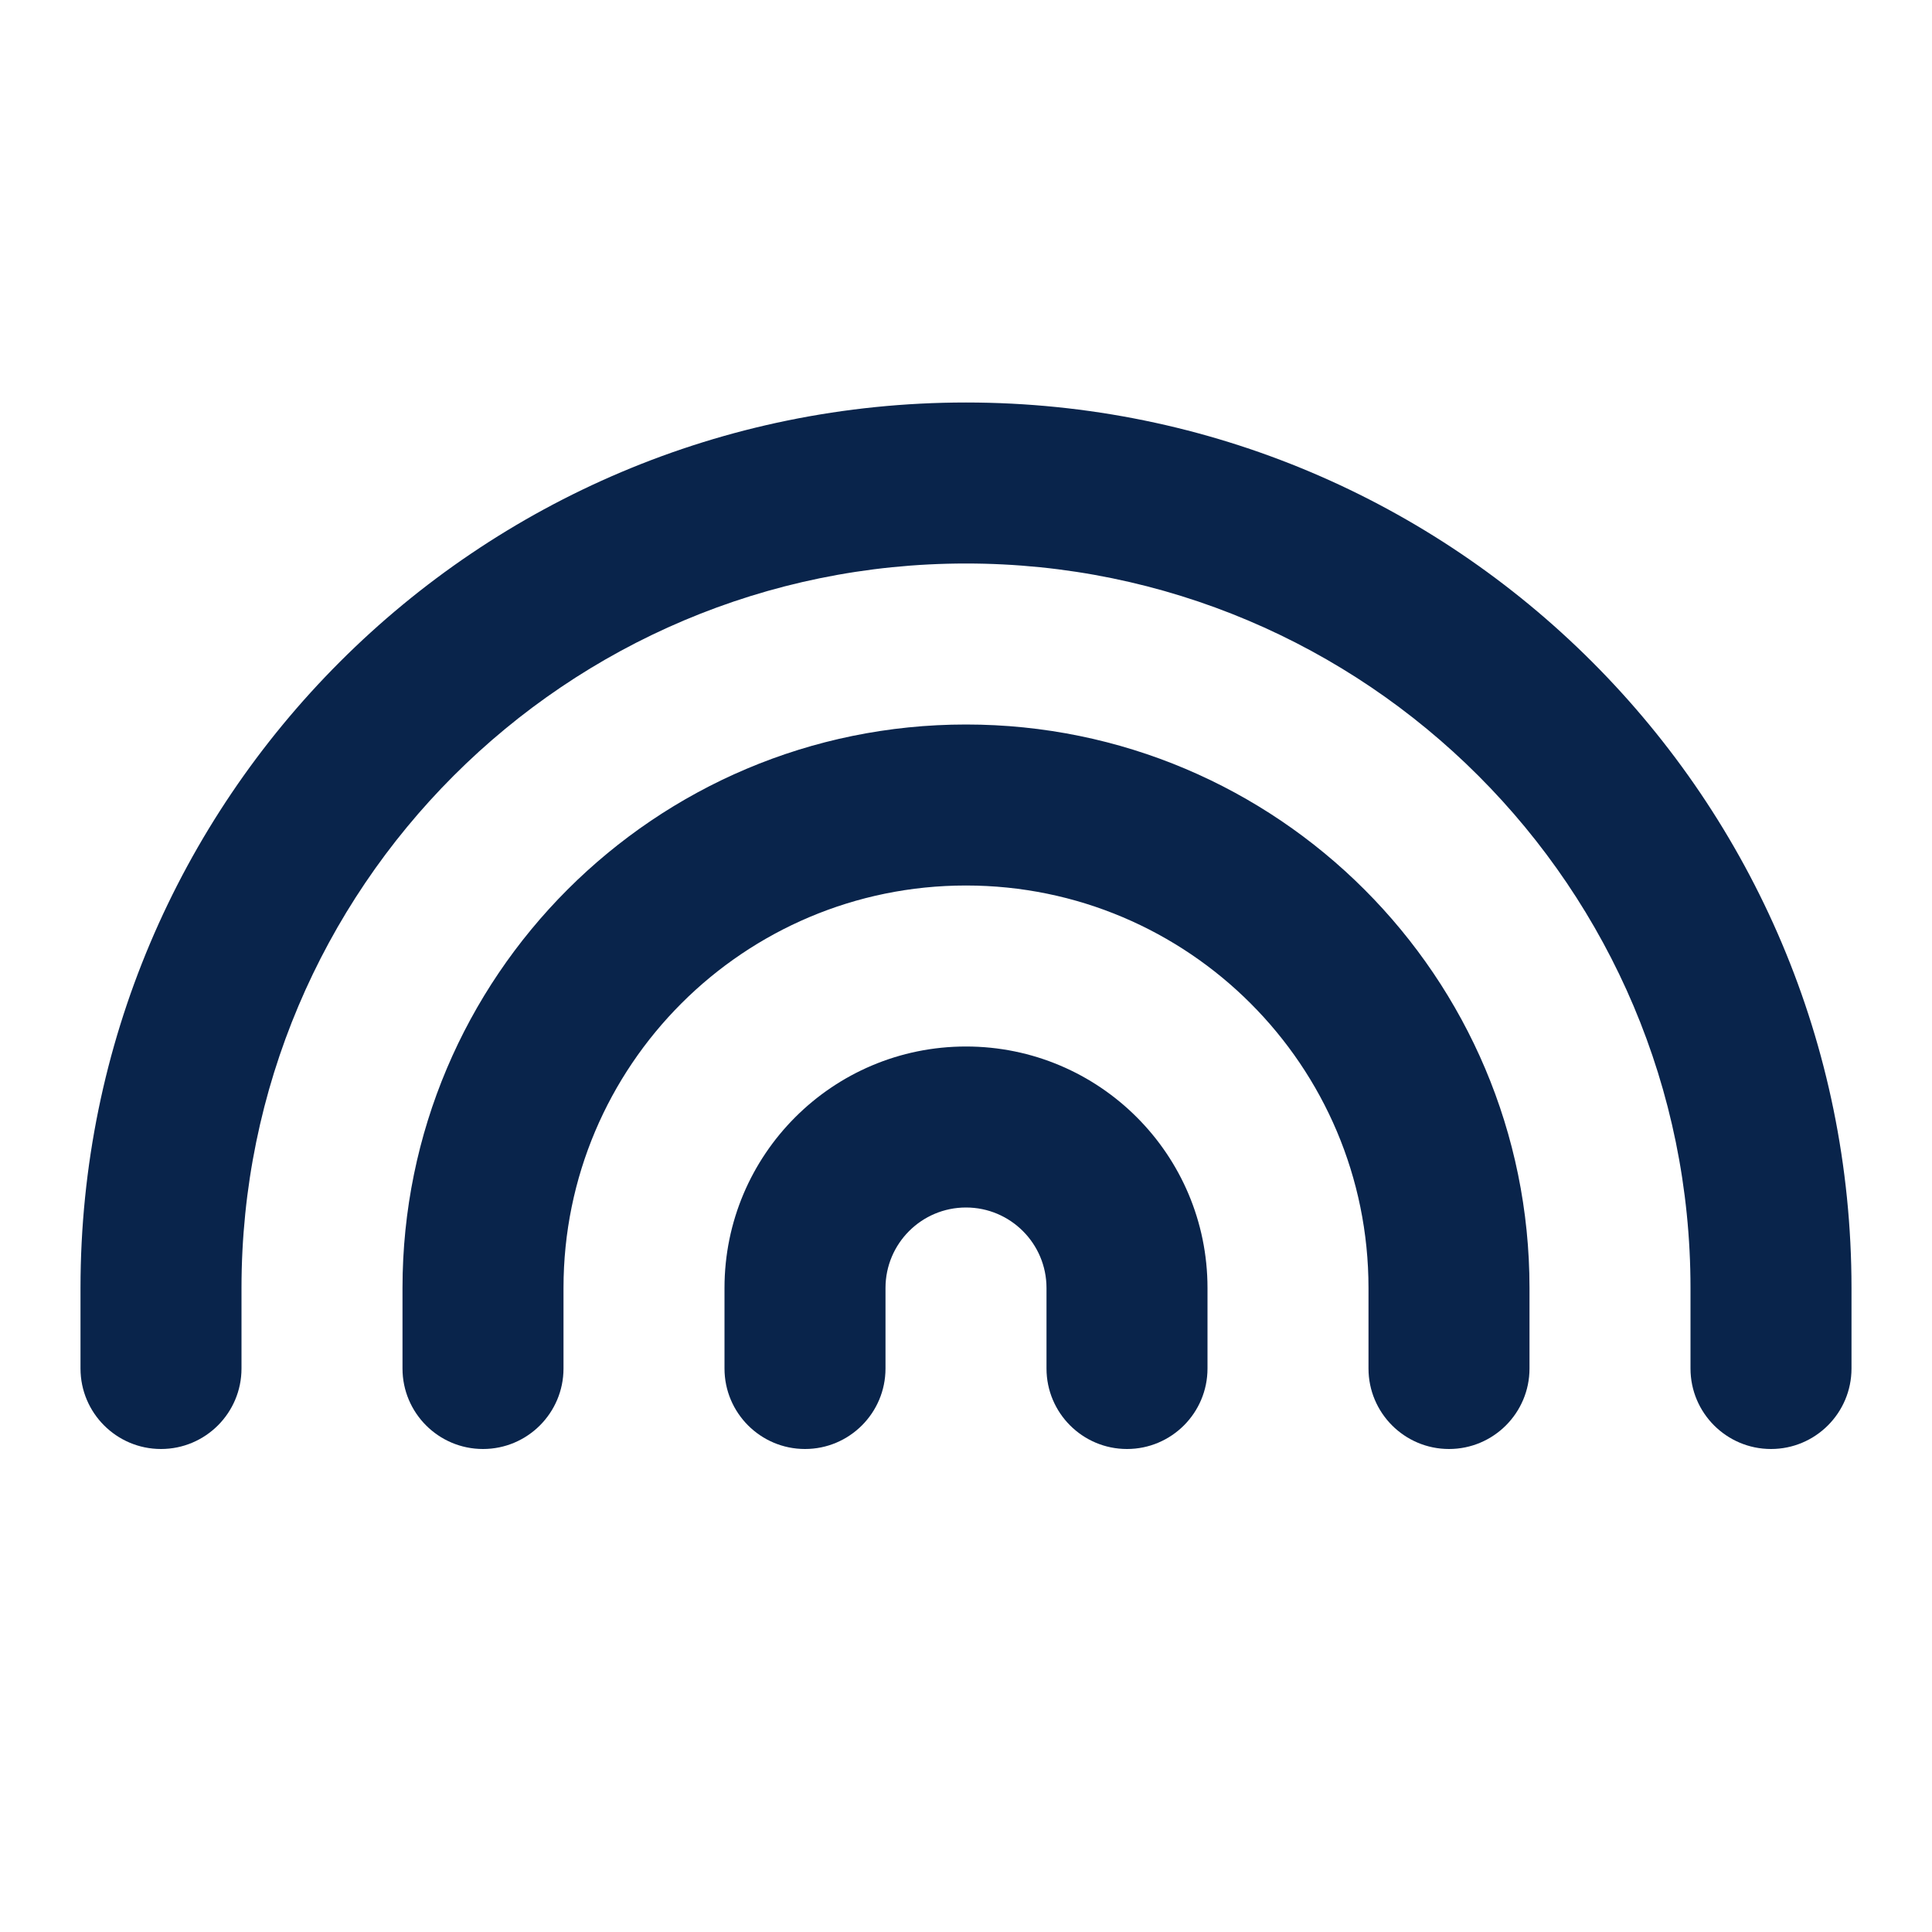 <?xml version="1.0" encoding="UTF-8"?>
<svg width="24px" height="24px" viewBox="0 0 24 24" version="1.1" xmlns="http://www.w3.org/2000/svg" xmlns:xlink="http://www.w3.org/1999/xlink">
    <title>rainbow_line</title>
    <g id="Icon" stroke="none" stroke-width="1" fill="none" fill-rule="evenodd">
        <g id="Weather" transform="translate(-673, -96)" fill-rule="nonzero">
            <g id="rainbow_line" transform="translate(673, 96)">
                <path d="M24,0 L24,24 L0,24 L0,0 L24,0 Z M12.594,23.258 L12.582,23.259 L12.511,23.295 L12.492,23.299 L12.477,23.295 L12.406,23.259 C12.396,23.256 12.387,23.259 12.382,23.265 L12.378,23.276 L12.361,23.703 L12.366,23.724 L12.377,23.736 L12.48,23.81 L12.495,23.814 L12.507,23.81 L12.611,23.736 L12.623,23.72 L12.627,23.703 L12.61,23.276 C12.608,23.266 12.601,23.259 12.594,23.258 Z M12.858,23.145 L12.845,23.147 L12.66,23.24 L12.65,23.25 L12.647,23.261 L12.665,23.691 L12.67,23.703 L12.678,23.71 L12.879,23.803 C12.891,23.807 12.902,23.803 12.908,23.795 L12.912,23.781 L12.878,23.166 C12.875,23.155 12.867,23.147 12.858,23.145 Z M12.143,23.147 C12.133,23.142 12.122,23.145 12.116,23.153 L12.11,23.166 L12.076,23.781 C12.075,23.793 12.083,23.802 12.093,23.805 L12.108,23.803 L12.309,23.71 L12.319,23.702 L12.322,23.691 L12.34,23.261 L12.337,23.248 L12.328,23.24 L12.143,23.147 Z" id="MingCute"></path>
                <path d="M12,5 C18.075,5 23,9.925 23,16 L23,17 C23,17.552 22.552,18 22,18 C21.448,18 21,17.552 21,17 L21,16 C21,11.029 16.971,7 12,7 C7.029,7 3,11.029 3,16 L3,17 C3,17.552 2.552,18 2,18 C1.448,18 1,17.552 1,17 L1,16 C1,9.925 5.925,5 12,5 Z M12,9 C15.866,9 19,12.134 19,16 L19,17 C19,17.552 18.552,18 18,18 C17.448,18 17,17.552 17,17 L17,16 C17,13.239 14.761,11 12,11 C9.239,11 7,13.239 7,16 L7,17 C7,17.552 6.552,18 6,18 C5.448,18 5,17.552 5,17 L5,16 C5,12.134 8.134,9 12,9 Z M12,13 C13.657,13 15,14.343 15,16 L15,17 C15,17.552 14.552,18 14,18 C13.448,18 13,17.552 13,17 L13,16 C13,15.448 12.552,15 12,15 C11.448,15 11,15.448 11,16 L11,17 C11,17.552 10.552,18 10,18 C9.448,18 9,17.552 9,17 L9,16 C9,14.343 10.343,13 12,13 Z" id="形状" fill="#09244B"></path>
            </g>
        </g>
    </g>
</svg>